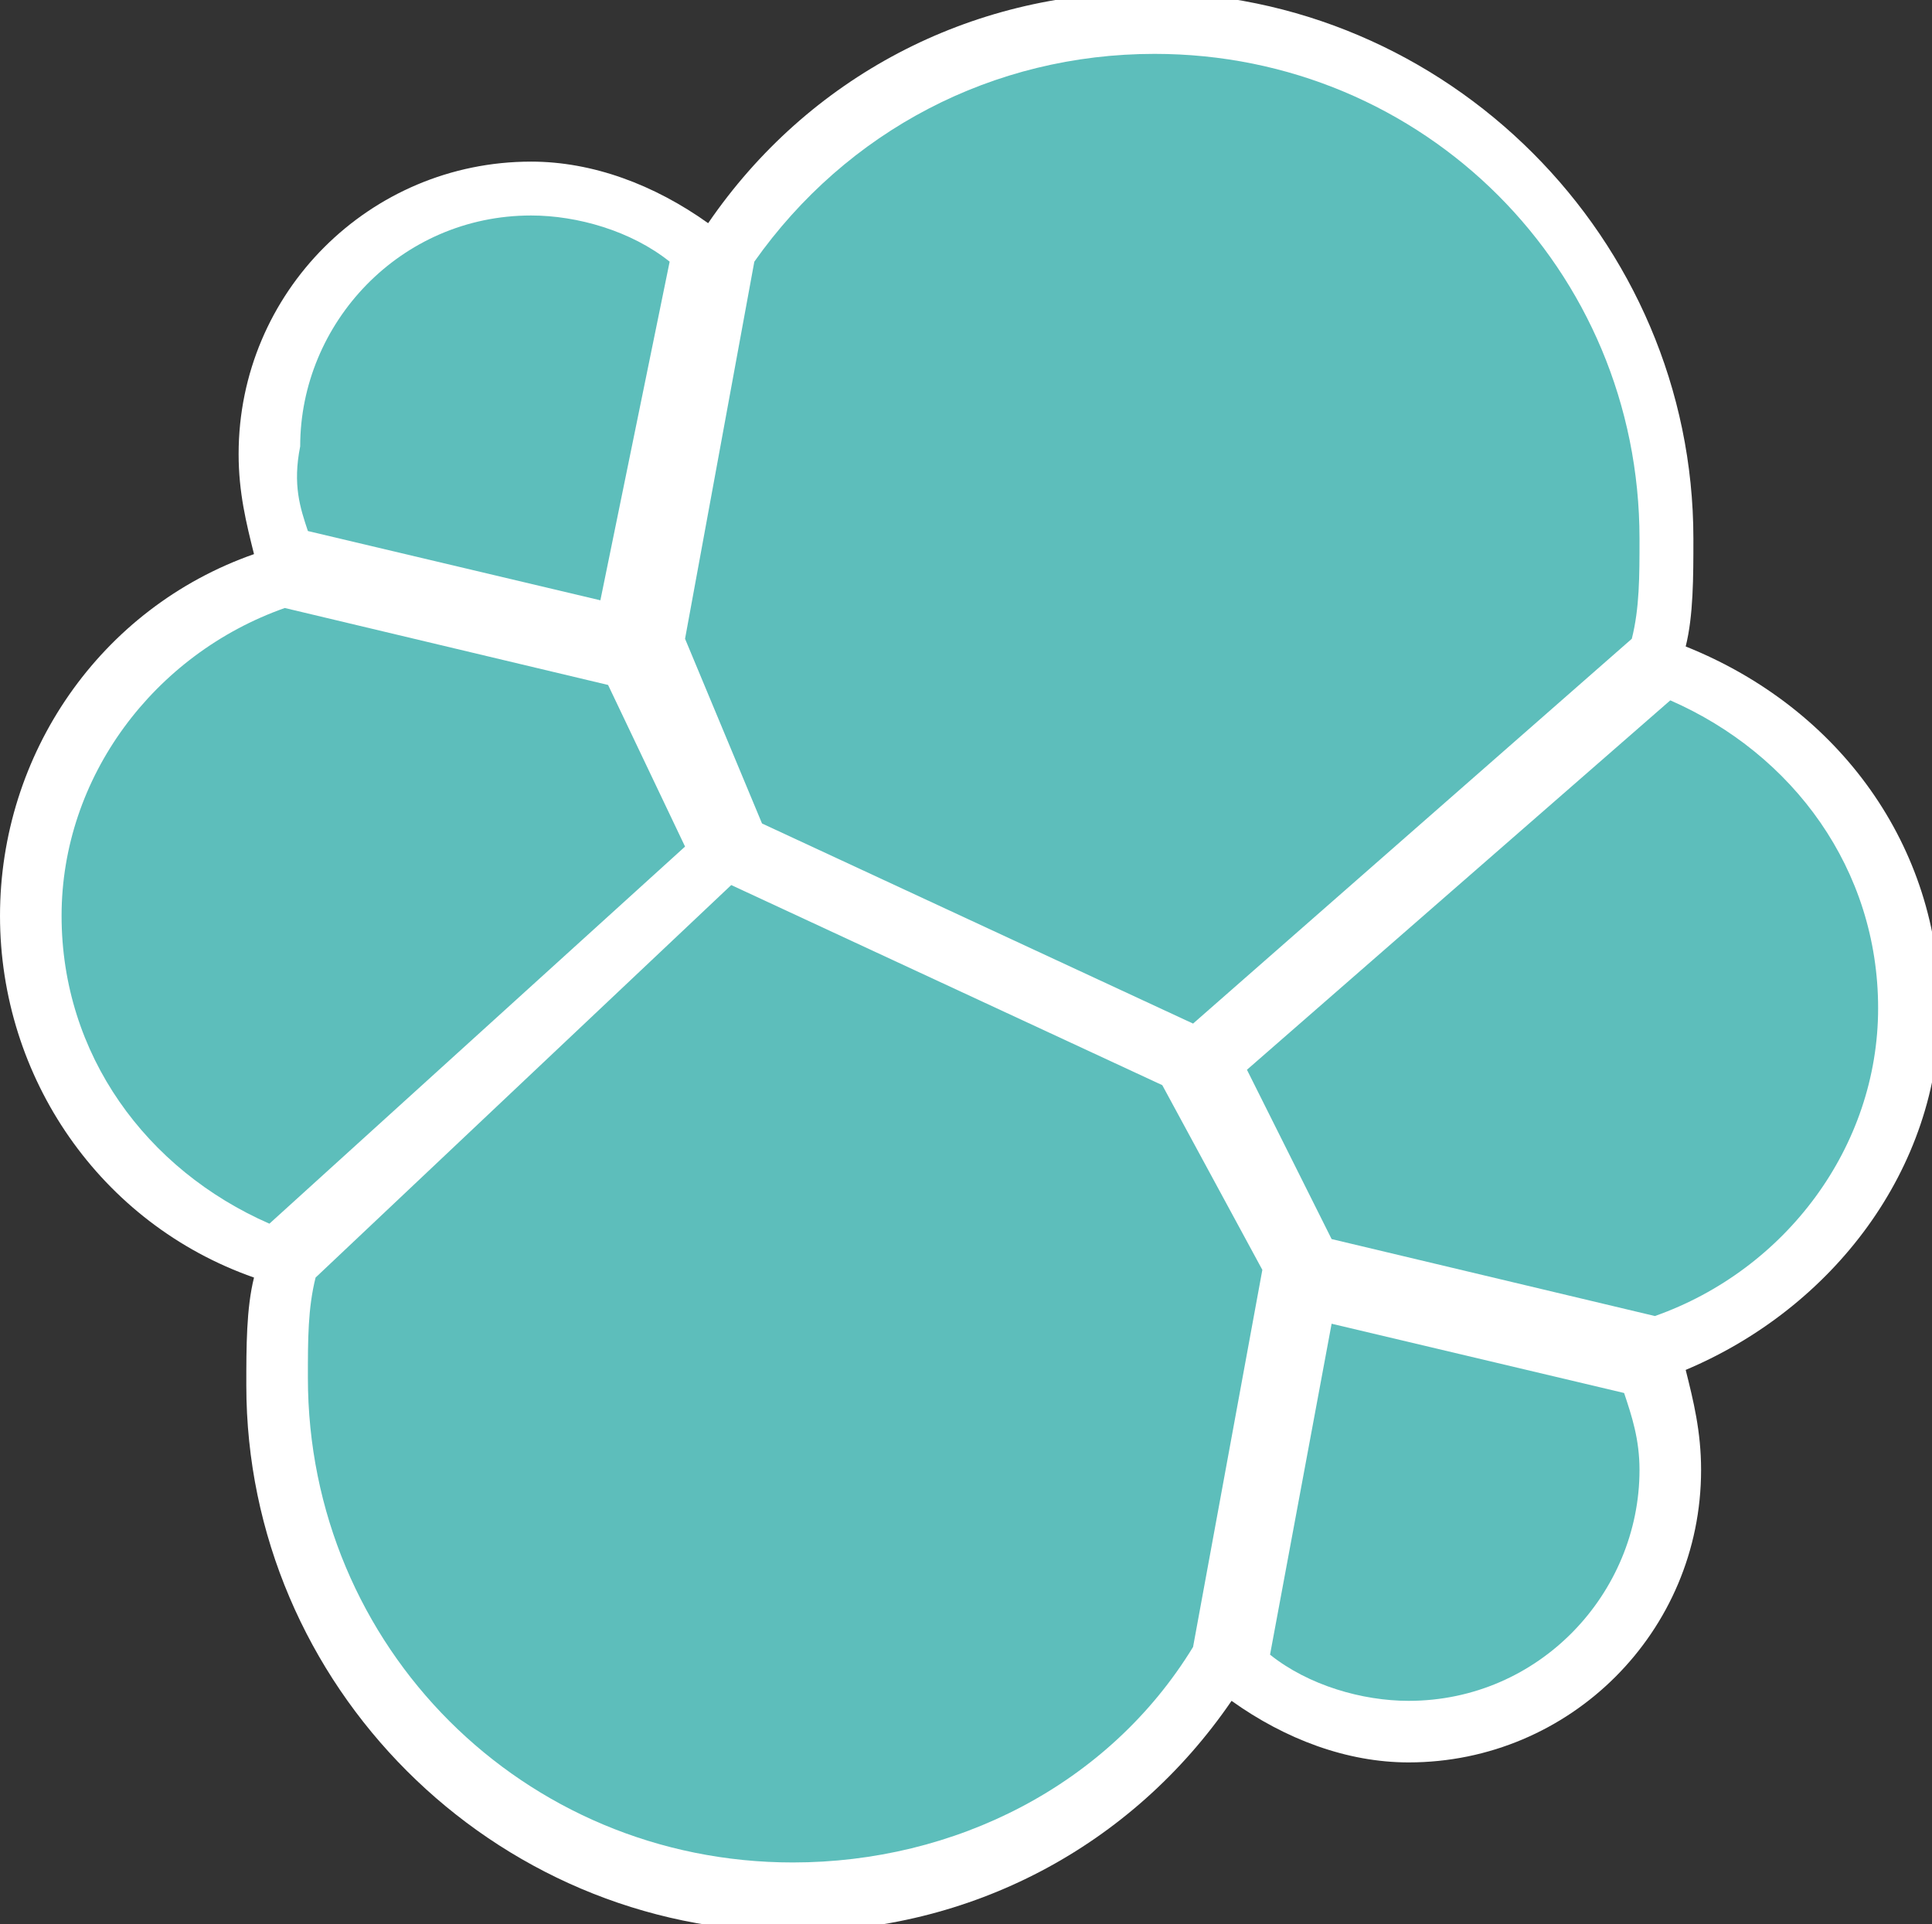 <?xml version="1.0" encoding="utf-8"?>
<!-- Generator: Adobe Illustrator 19.0.1, SVG Export Plug-In . SVG Version: 6.00 Build 0)  -->
<svg version="1.1" id="圖層_1" xmlns="http://www.w3.org/2000/svg" xmlns:xlink="http://www.w3.org/1999/xlink" x="0px" y="0px"
	 viewBox="2066.4 284.8 25.1 25" style="enable-background:new 2066.4 284.8 25.1 25;" xml:space="preserve">
<rect x="2066.4" y="284.8" width="25.1" height="25" fill="#333333" stroke="none"/>
<style type="text/css">
	.st0{fill:#FFFFFF;}
	.st1{fill:#5DBEBB;}
</style>
<g>
	<path class="st0" d="M2091.6,297.9c0-2.1-1.3-3.9-3.3-4.7c0.1-0.4,0.1-0.9,0.1-1.4c0-3.9-3.2-7.1-7.1-7.1c-2.3,0-4.4,1.1-5.7,3
		c-0.7-0.5-1.5-0.8-2.3-0.8c-2.1,0-3.8,1.7-3.8,3.8c0,0.5,0.1,0.9,0.2,1.3c-2,0.7-3.3,2.6-3.3,4.7c0,2.1,1.3,4,3.3,4.7
		c-0.1,0.4-0.1,0.9-0.1,1.4c0,3.9,3.2,7.1,7.1,7.1c2.3,0,4.4-1.1,5.7-3c0.7,0.5,1.5,0.8,2.3,0.8c2.1,0,3.8-1.7,3.8-3.8
		c0-0.5-0.1-0.9-0.2-1.3C2090.2,301.8,2091.6,300,2091.6,297.9L2091.6,297.9z"/>
	<path class="st1" d="M2076.3,295.5l5.6,2.6l5.7-5c0.1-0.4,0.1-0.8,0.1-1.3c0-3.5-2.8-6.3-6.3-6.3c-2.1,0-4,1-5.2,2.7l-0.9,4.9
		L2076.3,295.5L2076.3,295.5z"/>
	<path class="st1" d="M2070.5,301.4c-0.1,0.4-0.1,0.8-0.1,1.3c0,3.5,2.8,6.3,6.3,6.3c2.1,0,4.1-1,5.2-2.8l0.9-4.9l-1.3-2.4l-5.6-2.6
		L2070.5,301.4L2070.5,301.4z"/>
	<path class="st1" d="M2070.4,291.7l3.8,0.9l0.9-4.4c-0.5-0.4-1.2-0.6-1.8-0.6c-1.7,0-3,1.4-3,3
		C2070.2,291.1,2070.3,291.4,2070.4,291.7L2070.4,291.7z"/>
	<path class="st1" d="M2070.1,292.7c-1.7,0.6-2.9,2.2-2.9,4c0,1.8,1.1,3.3,2.7,4l5.4-4.9l-1-2.1L2070.1,292.7L2070.1,292.7z"/>
	<path class="st1" d="M2082.9,306.3c0.5,0.4,1.2,0.6,1.8,0.6c1.7,0,3-1.4,3-3c0-0.4-0.1-0.7-0.2-1l-3.8-0.9L2082.9,306.3
		L2082.9,306.3z"/>
	<path class="st1" d="M2083.7,300.9l4.2,1c1.7-0.6,2.9-2.2,2.9-4c0-1.8-1.1-3.3-2.7-4l-5.5,4.8L2083.7,300.9L2083.7,300.9z"/>
</g>
</svg>
